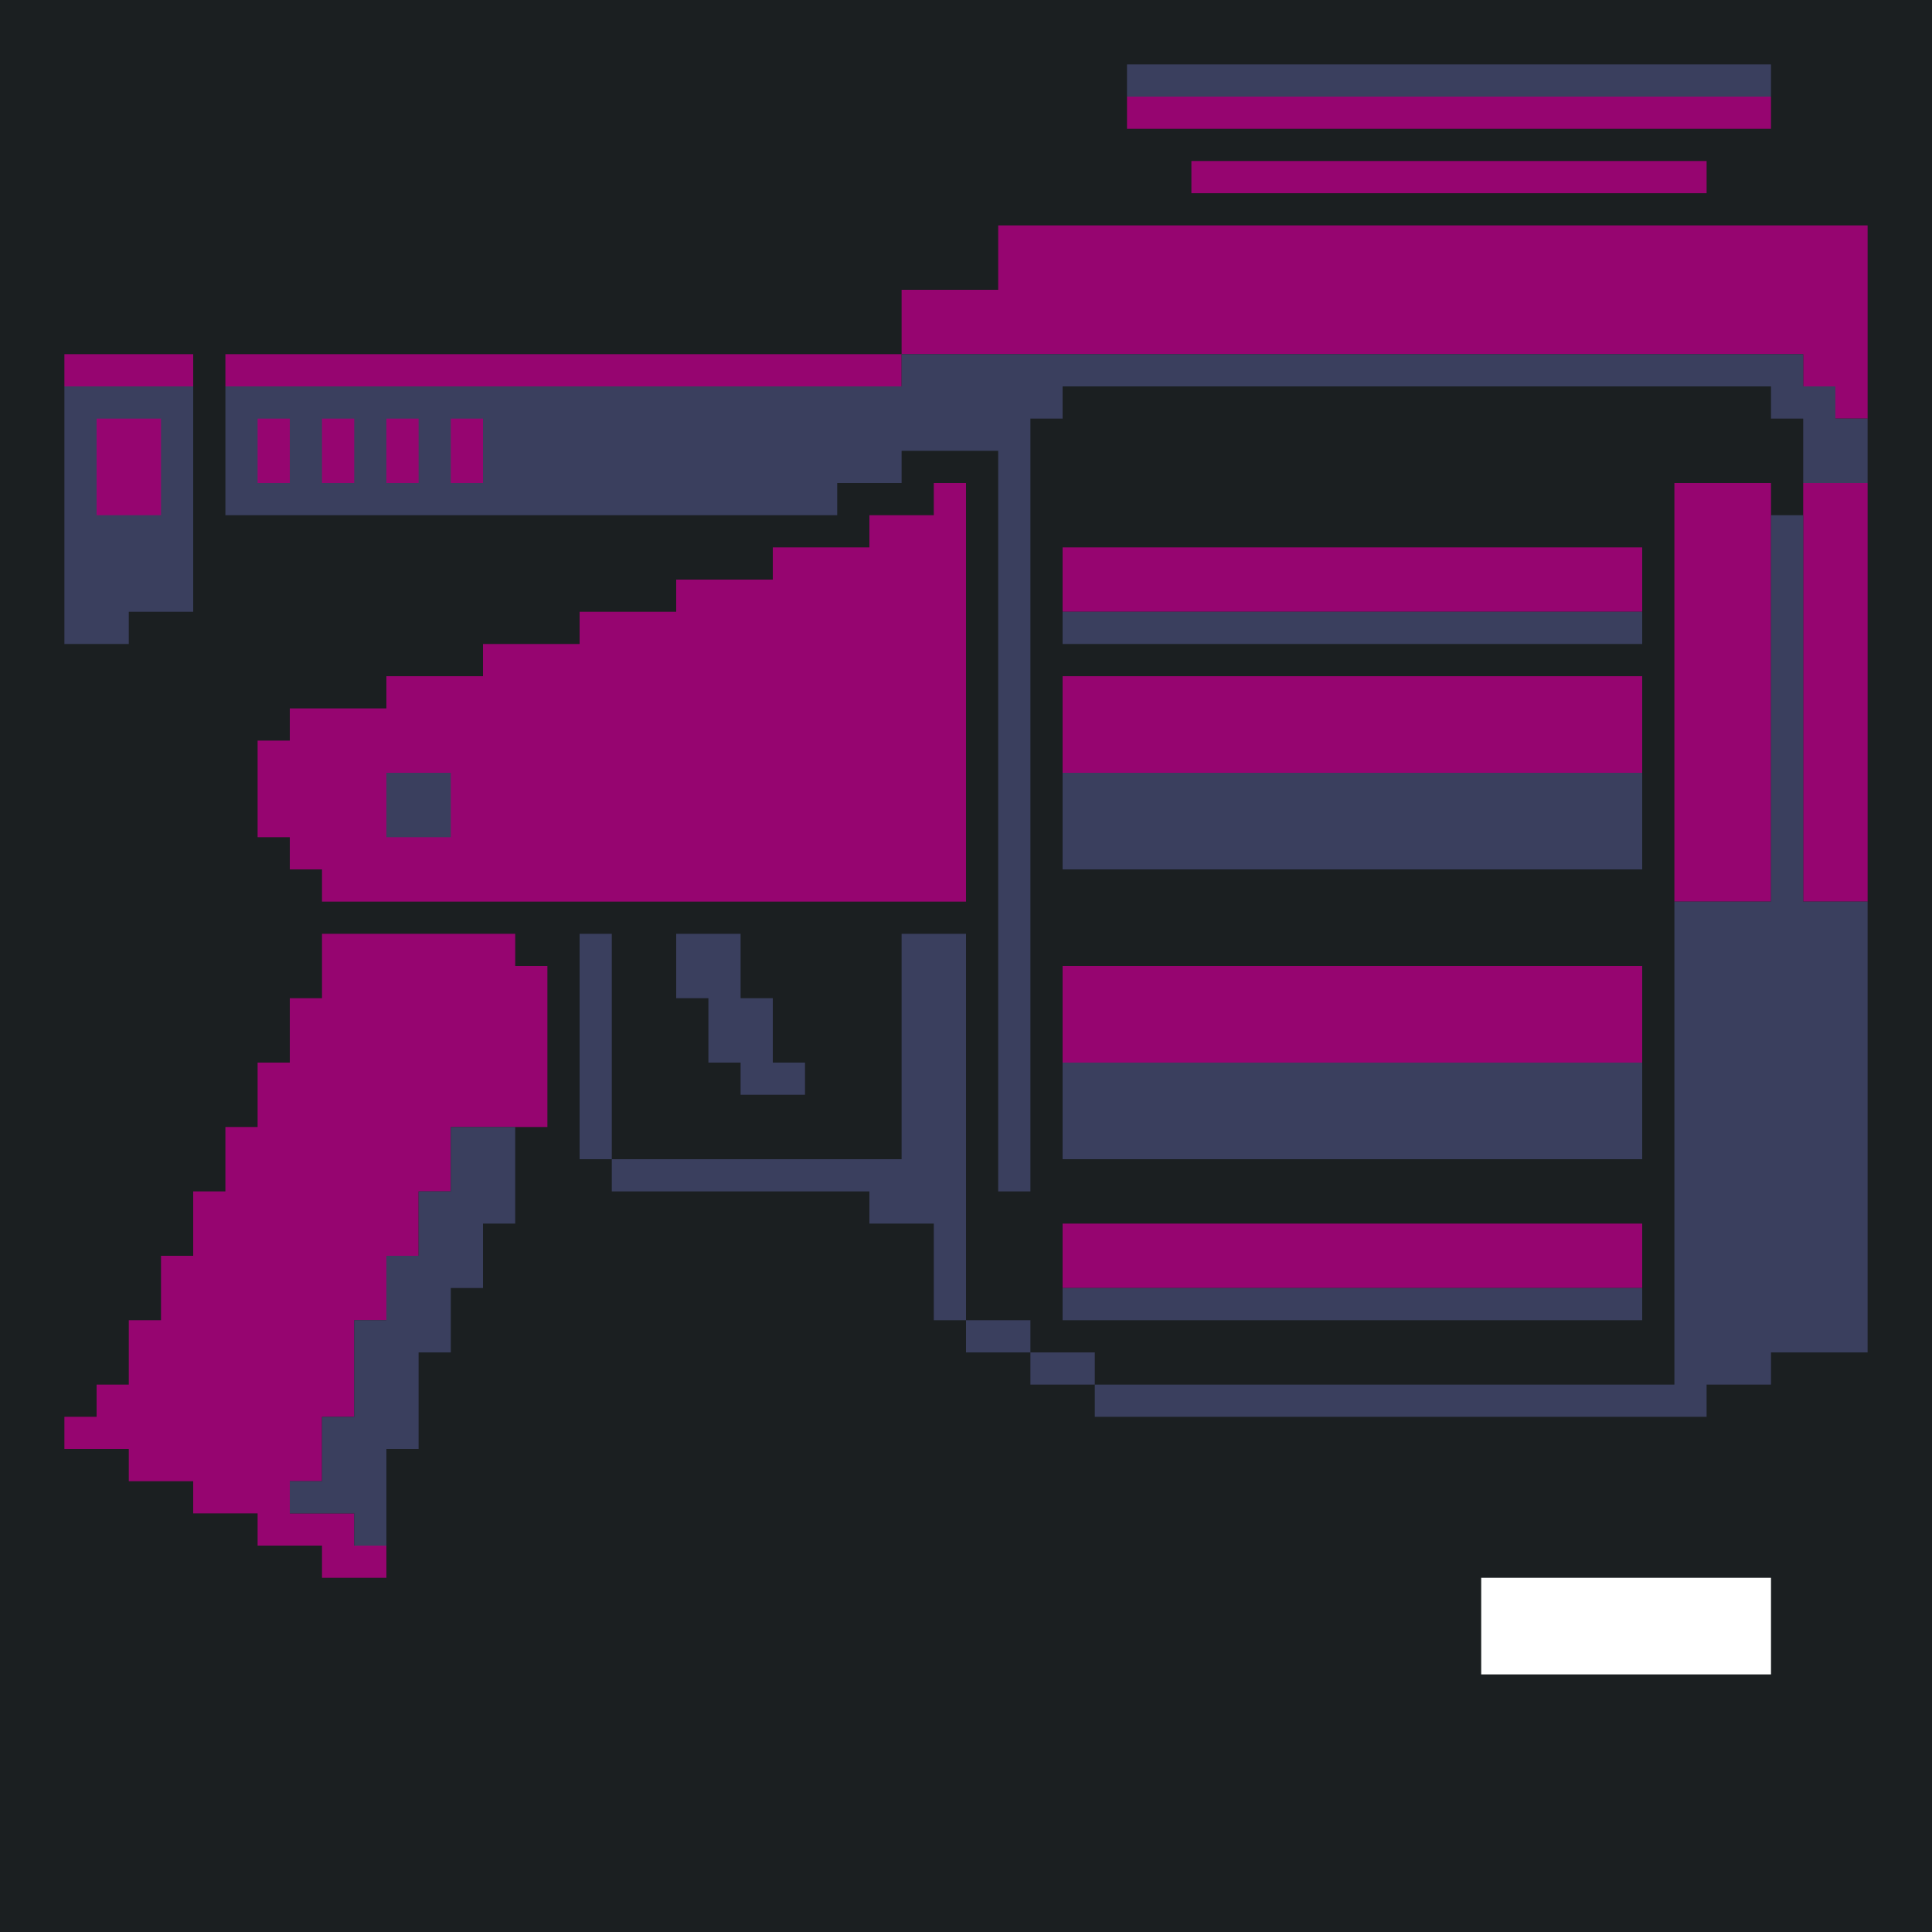 <?xml version="1.0" standalone="yes"?>
<svg xmlns="http://www.w3.org/2000/svg" width="240" height="240">
<path style="fill:#1b1f21; stroke:none;" d="M0 0L0 240L240 240L240 0L0 0z"/>
<path style="fill:#3a3f5e; stroke:none;" d="M140 8L140 12L220 12L220 8L140 8z"/>
<path style="fill:#960570; stroke:none;" d="M140 12L140 16L220 16L220 12L140 12M148 20L148 24L212 24L212 20L148 20M124 28L124 36L112 36L112 44L28 44L28 48L112 48L112 44L224 44L224 48L228 48L228 52L232 52L232 28L124 28M8 44L8 48L24 48L24 44L8 44z"/>
<path style="fill:#3a3f5e; stroke:none;" d="M112 44L112 48L28 48L28 64L104 64L104 60L112 60L112 56L124 56L124 148L128 148L128 52L132 52L132 48L220 48L220 52L224 52L224 60L232 60L232 52L228 52L228 48L224 48L224 44L112 44M8 48L8 80L16 80L16 76L24 76L24 48L8 48z"/>
<path style="fill:#960570; stroke:none;" d="M12 52L12 64L20 64L20 52L12 52M32 52L32 60L36 60L36 52L32 52M40 52L40 60L44 60L44 52L40 52M48 52L48 60L52 60L52 52L48 52M56 52L56 60L60 60L60 52L56 52M116 60L116 64L108 64L108 68L96 68L96 72L84 72L84 76L72 76L72 80L60 80L60 84L48 84L48 88L36 88L36 92L32 92L32 104L36 104L36 108L40 108L40 112L120 112L120 60L116 60M208 60L208 112L220 112L220 60L208 60M224 60L224 112L232 112L232 60L224 60z"/>
<path style="fill:#3a3f5e; stroke:none;" d="M220 64L220 112L208 112L208 172L136 172L136 176L212 176L212 172L220 172L220 168L232 168L232 112L224 112L224 64L220 64z"/>
<path style="fill:#960570; stroke:none;" d="M132 68L132 76L204 76L204 68L132 68z"/>
<path style="fill:#3a3f5e; stroke:none;" d="M132 76L132 80L204 80L204 76L132 76z"/>
<path style="fill:#960570; stroke:none;" d="M132 84L132 96L204 96L204 84L132 84z"/>
<path style="fill:#3a3f5e; stroke:none;" d="M48 96L48 104L56 104L56 96L48 96M132 96L132 108L204 108L204 96L132 96z"/>
<path style="fill:#960570; stroke:none;" d="M40 116L40 124L36 124L36 132L32 132L32 140L28 140L28 148L24 148L24 156L20 156L20 164L16 164L16 172L12 172L12 176L8 176L8 180L16 180L16 184L24 184L24 188L32 188L32 192L40 192L40 196L48 196L48 192L44 192L44 188L36 188L36 184L40 184L40 176L44 176L44 164L48 164L48 156L52 156L52 148L56 148L56 140L68 140L68 120L64 120L64 116L40 116z"/>
<path style="fill:#3a3f5e; stroke:none;" d="M72 116L72 144L76 144L76 116L72 116M84 116L84 124L88 124L88 132L92 132L92 136L100 136L100 132L96 132L96 124L92 124L92 116L84 116M112 116L112 144L76 144L76 148L108 148L108 152L116 152L116 164L120 164L120 116L112 116z"/>
<path style="fill:#960570; stroke:none;" d="M132 120L132 132L204 132L204 120L132 120z"/>
<path style="fill:#3a3f5e; stroke:none;" d="M132 132L132 144L204 144L204 132L132 132M56 140L56 148L52 148L52 156L48 156L48 164L44 164L44 176L40 176L40 184L36 184L36 188L44 188L44 192L48 192L48 180L52 180L52 168L56 168L56 160L60 160L60 152L64 152L64 140L56 140z"/>
<path style="fill:#960570; stroke:none;" d="M132 152L132 160L204 160L204 152L132 152z"/>
<path style="fill:#3a3f5e; stroke:none;" d="M132 160L132 164L204 164L204 160L132 160M120 164L120 168L128 168L128 164L120 164M128 168L128 172L136 172L136 168L128 168z"/>
<path style="fill:#ffffff; stroke:none;" d="M184 196L184 208L220 208L220 196L184 196z"/>
</svg>
